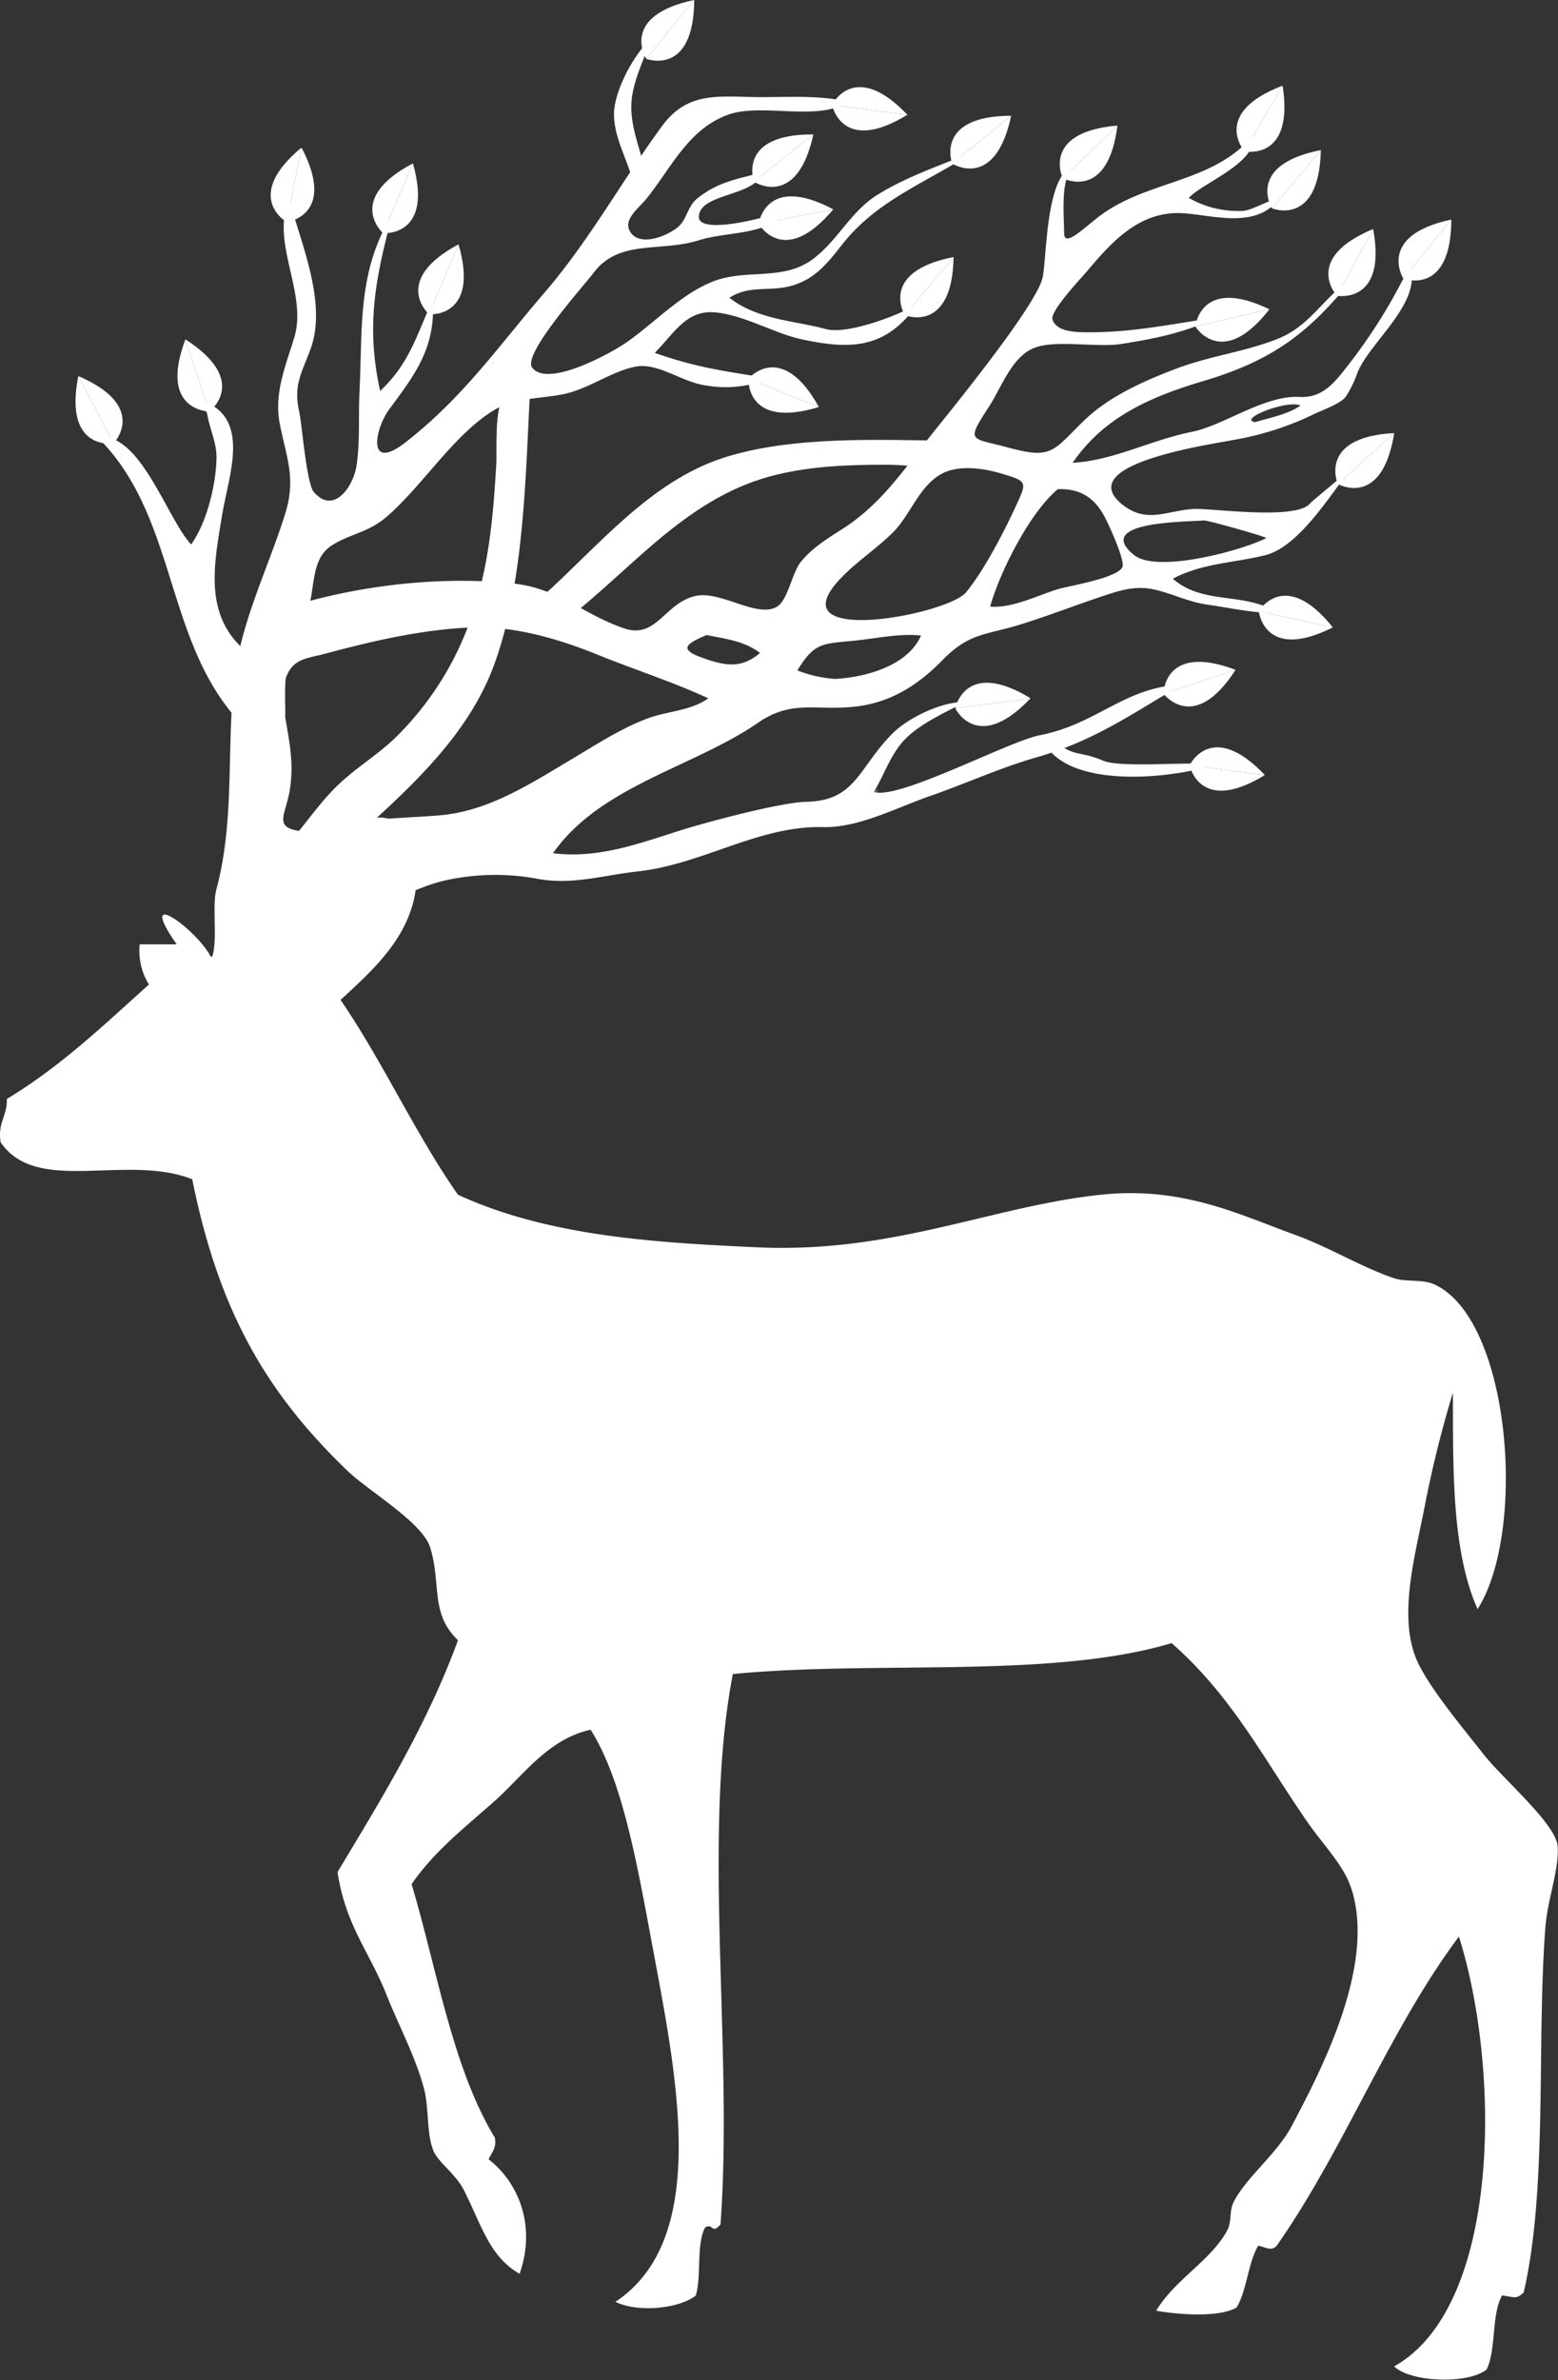 <svg id="Layer_1" data-name="Layer 1" xmlns="http://www.w3.org/2000/svg" viewBox="0 0 336.8 514.09"><rect x="0" y="0" width="336.8" height="514.09" fill="#333333" stroke="none"/><defs><style>.cls-1,.cls-2{fill:#fff;}.cls-1{fill-rule:evenodd;}</style></defs><title>logo</title><path class="cls-1" d="M99.71,188.84c4.73,17-6.81,26.81-15.36,34.73,9.15,13.34,16.12,28.85,25.38,42.08,19.42,8.93,42.18,10.33,64.79,11.36,29.36,1.33,50.53-8.84,74.14-11.36,17.61-1.88,29.82,4.22,42.08,8.68,7.6,2.77,14.34,7,21.38,9.36,2.52.85,6.1.15,8.68,1.33,16.53,7.54,20.05,53.31,9.35,70.14-5.77-12.9-5.26-31.36-5.34-46.76a247,247,0,0,0-6,24.05c-2,10.69-6.3,24.91-1.34,34.73,2.88,5.71,9.11,13.17,14,19.37,4.48,5.64,15.83,15.17,16,20,.22,5.32-2.2,11.26-2.67,17.36-1.92,24.93.54,56.31-4.68,78.82-1.54,1.61-2.15,1-4.68.67-2.32,4.13-1.24,11.67-3.33,16-4.11,3.28-16.55,2.74-20-.67,23-12.84,23.16-63.84,14-92.84-15.15,20.25-24.79,46-39.4,66.79-1.25,1.31-2.45.21-4,0-2.23,3.79-2.4,9.63-4.68,13.36-3.83,2.17-12.56,1.52-17.36.67,4.12-6.87,11.89-10.85,15.36-17.37,1-1.82.43-4.16,1.33-6,2.68-5.43,9.41-10.42,12.7-16.7,5.53-10.57,18.49-34.47,12.69-51.43-1.66-4.84-6.15-9.39-9.35-14C283.87,387.46,277.12,374,264,362.5c-26,7.8-64,3.69-94.85,6.68-6.72,35.07.13,81-2.67,118.9-1.93,2.26-1.58-.46-3.34.67-1.92,3.65-.73,10.41-2,14.69-3.59,2.81-12.49,3.75-17.37,1.34,20.63-13.65,13.18-49,8-76.82-3.44-18.5-6.56-36-13.36-46.75-9.2,2-14.62,9.94-20.7,15.36-6.4,5.69-13.12,10.88-18,18,5.56,18.71,8.85,39.69,18,54.78.39,2.39-.78,3.23-1.34,4.67,6.11,4.68,10.45,14,6.68,24.71-6.44-3.68-8.11-10.22-12-18-1.8-3.6-5.67-6.1-6.67-8.68-1.49-3.83-.88-9.16-2-13.36-1.86-6.91-5.38-13.41-8-20-3.91-9.83-8.84-14.93-10.69-26.72,9.52-15.86,19.23-31.53,26.05-50.09-6.07-5.78-3.6-12.21-6-20-1.69-5.49-13.24-12.1-18-16.7C68.28,308.38,58,290.74,52.29,262.31c-14.24-5.63-33.65,3.48-41.42-8-.69-4.26,1.46-5.68,1.34-9.36,11.55-6.92,21-16,30.72-24.71a13.68,13.68,0,0,1-2-8.68h8c-9.18-13.1,4.57-3,7.34,2.67,11.32-.9,11-18.57,12.69-13.36,7.9-4.79,16.57-8.81,22-16,1.31-1.33,3.81-.43,5.34,0M68.32,212.21H75c1.25-2,3.89-9.23,2-10-2.7,3.54-7.46,5-8.68,10" transform="translate(-10.73 -7.58)"/><path class="cls-2" d="M277.83,152.27l-15.58,5.15S268.82,166.28,277.83,152.27Z" transform="translate(-10.73 -7.58)"/><path class="cls-2" d="M277.83,152.27l-15.58,5.15S262.26,146.39,277.83,152.27Z" transform="translate(-10.73 -7.58)"/><path class="cls-2" d="M233.5,158.41l-16.26,2.18S222.06,170.51,233.5,158.41Z" transform="translate(-10.73 -7.58)"/><path class="cls-2" d="M233.5,158.41l-16.26,2.18S219.28,149.75,233.5,158.41Z" transform="translate(-10.73 -7.58)"/><path class="cls-2" d="M298.85,143.1l-16-3.49S284,150.58,298.85,143.1Z" transform="translate(-10.73 -7.58)"/><path class="cls-2" d="M298.85,143.1l-16-3.49S288.43,130.11,298.85,143.1Z" transform="translate(-10.73 -7.58)"/><path class="cls-2" d="M312.12,101.13l-12.19,11S309.51,117.57,312.12,101.13Z" transform="translate(-10.73 -7.58)"/><path class="cls-2" d="M312.12,101.13l-12.19,11S295.49,102,312.12,101.13Z" transform="translate(-10.73 -7.58)"/><path class="cls-2" d="M324.47,55,314.11,67.77S324.42,71.69,324.47,55Z" transform="translate(-10.73 -7.58)"/><path class="cls-2" d="M324.47,55,314.11,67.77S308.18,58.47,324.47,55Z" transform="translate(-10.73 -7.58)"/><path class="cls-2" d="M307.57,57.05l-7.83,14.42S310.59,73.42,307.57,57.05Z" transform="translate(-10.73 -7.58)"/><path class="cls-2" d="M307.57,57.05l-7.83,14.42S292.19,63.43,307.57,57.05Z" transform="translate(-10.73 -7.58)"/><path class="cls-2" d="M285.14,74.39l-16,3.73S274.91,87.53,285.14,74.39Z" transform="translate(-10.73 -7.58)"/><path class="cls-2" d="M285.14,74.39l-16,3.73S270.15,67.14,285.14,74.39Z" transform="translate(-10.73 -7.58)"/><path class="cls-2" d="M296.26,40,285.69,52.59S295.93,56.69,296.26,40Z" transform="translate(-10.73 -7.58)"/><path class="cls-2" d="M296.26,40,285.69,52.59S279.91,43.2,296.26,40Z" transform="translate(-10.73 -7.58)"/><path class="cls-2" d="M288,26.08l-8.24,14.19S290.56,42.53,288,26.08Z" transform="translate(-10.73 -7.58)"/><path class="cls-2" d="M288,26.08l-8.24,14.19S272.45,32,288,26.08Z" transform="translate(-10.73 -7.58)"/><path class="cls-2" d="M252.29,34.7,240.46,46.07S250.22,51.22,252.29,34.7Z" transform="translate(-10.73 -7.58)"/><path class="cls-2" d="M252.29,34.7,240.46,46.07S235.7,36.12,252.29,34.7Z" transform="translate(-10.73 -7.58)"/><path class="cls-2" d="M229.32,32.59,216.57,42.92S225.85,48.88,229.32,32.59Z" transform="translate(-10.73 -7.58)"/><path class="cls-2" d="M229.32,32.59,216.57,42.92S212.67,32.6,229.32,32.59Z" transform="translate(-10.73 -7.58)"/><path class="cls-2" d="M216.87,63.1,206.34,75.68S216.6,79.75,216.87,63.1Z" transform="translate(-10.73 -7.58)"/><path class="cls-2" d="M216.87,63.1,206.34,75.68S200.53,66.31,216.87,63.1Z" transform="translate(-10.73 -7.58)"/><path class="cls-2" d="M187.75,95.5l-15.22-6.14S171.83,100.36,187.75,95.5Z" transform="translate(-10.73 -7.58)"/><path class="cls-2" d="M187.75,95.5l-15.22-6.14S179.67,80.94,187.75,95.5Z" transform="translate(-10.73 -7.58)"/><path class="cls-2" d="M190.86,52.8l-16.11,3.13S180.15,65.55,190.86,52.8Z" transform="translate(-10.73 -7.58)"/><path class="cls-2" d="M190.86,52.8l-16.11,3.13S176.16,45,190.86,52.8Z" transform="translate(-10.73 -7.58)"/><path class="cls-2" d="M206.88,32.37,190.6,30.25S192.69,41.08,206.88,32.37Z" transform="translate(-10.73 -7.58)"/><path class="cls-2" d="M206.88,32.37,190.6,30.25S195.39,20.31,206.88,32.37Z" transform="translate(-10.73 -7.58)"/><path class="cls-2" d="M186.56,36.62,173.73,46.85S183,52.88,186.56,36.62Z" transform="translate(-10.73 -7.58)"/><path class="cls-2" d="M186.56,36.62,173.73,46.85S169.91,36.5,186.56,36.62Z" transform="translate(-10.73 -7.58)"/><path class="cls-2" d="M109.85,60.35l-6.36,15.13S114.49,76.34,109.85,60.35Z" transform="translate(-10.73 -7.58)"/><path class="cls-2" d="M109.85,60.35l-6.36,15.13S95.18,68.23,109.85,60.35Z" transform="translate(-10.73 -7.58)"/><path class="cls-2" d="M100,42.87,93.52,57.94S104.51,58.9,100,42.87Z" transform="translate(-10.73 -7.58)"/><path class="cls-2" d="M100,42.87,93.52,57.94S85.27,50.62,100,42.87Z" transform="translate(-10.73 -7.58)"/><path class="cls-2" d="M75.91,39.45,72.69,55.54S83.64,54.2,75.91,39.45Z" transform="translate(-10.73 -7.58)"/><path class="cls-2" d="M75.91,39.45,72.69,55.54S63.1,50.09,75.91,39.45Z" transform="translate(-10.73 -7.58)"/><path class="cls-2" d="M160.8,7.58,150.42,20.29S160.72,24.23,160.8,7.58Z" transform="translate(-10.73 -7.58)"/><path class="cls-2" d="M160.8,7.58,150.42,20.29S144.5,11,160.8,7.58Z" transform="translate(-10.73 -7.58)"/><path class="cls-2" d="M27.66,88.81l7.63,14.53S24.41,105.14,27.66,88.81Z" transform="translate(-10.73 -7.58)"/><path class="cls-2" d="M27.66,88.81l7.63,14.53S43,95.41,27.66,88.81Z" transform="translate(-10.73 -7.58)"/><path class="cls-2" d="M50.81,80.88,56,96.46S44.93,96.46,50.81,80.88Z" transform="translate(-10.73 -7.58)"/><path class="cls-2" d="M50.81,80.88,56,96.46S64.82,89.89,50.81,80.88Z" transform="translate(-10.73 -7.58)"/><path class="cls-2" d="M294.09,116.13c-2.57,4-21.73,1.16-25.37,1.39-5.86.36-10.21,3.32-15.54-1.1-10.56-8.76,19.68-12.87,24.58-13.88a64.43,64.43,0,0,0,16.55-5.28c1.91-1,6.1-2.34,7.35-4A24.46,24.46,0,0,0,304.21,88c2.78-6.69,14.14-15.22,11.26-23A117.59,117.59,0,0,1,301.7,87.05c-2.73,3.49-5.26,6.52-10.05,6.27-7.61-.4-16.35,6.16-23.3,7.55-9,1.81-16.79,6.16-25.74,6.68,6.79-9.93,16.93-14.29,28.19-17.64,14.65-4.36,22.61-10.07,32.09-21.87l-.12-.09c-6,3.89-8.74,10-15.83,12.82s-14.75,3.71-21.88,6.42-14.56,6-20,11.24c-6.74,6.56-6.85,8.41-16.33,5.84-8.2-2.23-9.31-1-4.24-8.8,2.77-4.24,5-11,10-12.81,4.49-1.69,13.36,0,18.47-.76,7.37-1.14,14.05-2.49,20.77-5.76-9,1.32-17.65,3.17-26.89,3.21-2.65,0-7.65.2-8.59-2.76-.58-1.83,6.39-9.13,7.64-10.62,5.37-6.39,11.18-12.62,20-12.36,6.18.18,16.42,3.79,21.32-3.15-1.27-.13-5.78,2.55-7.75,2.67a21.4,21.4,0,0,1-11.75-2.81c3.22-3.38,15-7.69,13.79-13.35-8.57,10.1-22.39,9.5-32.68,17-3.59,2.61-8,7.26-8.05,4-.08-5.06-.71-11.14,1.77-14.34l-.12,0c-5.61,2.32-5.41,19.51-6.28,23.8-1.3,6.44-22.38,31.81-25.35,35.67-5.65,7.34-10.29,13.89-18.15,18.87-3.15,2-6.35,4-8.74,6.91-2,2.46-2.8,8.25-5.16,9.72-4.28,2.65-12.27-3.57-17.73-2.27-6.69,1.59-8.33,9.3-15.3,7-8.63-2.89-14.16-8.62-23.81-9.68-14.33-1.58-30.19,0-44.08,3.7.92-4.54.69-9.5,4.71-12,3.76-2.4,7.84-2.78,11.61-6,7.92-6.74,14.7-18,23.5-23.24,4.35-2.62,9.87-2.39,14.75-3.36,5.55-1.09,10.75-5.12,15.9-6,4.6-.8,9.6,3.13,14.47,4,6.09,1.08,9.14.11,15.51-1.2-9.23-1.65-15.67-2.11-26-5.75,4.43-4.48,6.92-9.46,13.39-8.71,6.31.72,12.46,4.52,18.54,5.82,11,2.34,18.26,1.82,25.09-7.9-2.47,1.95-15,7-20,5.66-6.86-1.86-14.78-2-20.88-6.77,4.51-2.91,8.92-1.14,13.92-2.74s7.55-5.12,10.65-9c7.62-9.57,18.33-13.24,28.34-19.87-7,2.91-14.41,5.34-20.86,9.34-5.86,3.62-8.59,9.88-14,13.91-6.5,4.86-14.4,2-21.62,4.85-7,2.78-12.55,8.87-18.69,13.16-3.13,2.18-17,9.93-20.39,5.42C123.63,84.07,137,69.24,139.1,66.44c5.55-7.27,14.41-4.31,22.84-7,6.51-2,15-.83,19.64-6.88l-.05-.1c-2.93,1.76-19.71,6.13-19.72,2,0-5.28,12.86-4.44,13.5-9.71-2.2.82-4.88,1.24-7.11,2.07a20.39,20.39,0,0,0-7,3.86c-1.79,1.6-2,4.14-3.67,5.72-1.95,1.88-8.11,4.63-10.42,1.47-2-2.76,1.7-5.25,3.52-7.55,5.37-6.78,9.06-15,17.62-18,7.13-2.55,19.95,1.62,25.59-2.8-6.66-1.59-14.54-.78-21.38-1-7.89-.23-13.65-.49-18.68,6.38-8.62,11.77-15.65,24.62-25.23,35.76-10.32,12-17.49,22.52-30,32.35-8.63,6.78-6.83-2.71-3.69-7,5.55-7.52,10-13.14,9.45-23.45h-.16c-3.44,7.71-5,13.62-11.24,19.47-3.09-13.91-1.09-24.26,2.67-38.14l-.07,0c-7.59,12.39-6.38,24.53-7.07,38.44-.25,5.09.15,10.9-.66,15.95-.71,4.45-4.94,10.6-9.24,5.54C77,112,76,99.2,75.42,96.53c-1.29-5.76.47-8.22,2.43-13.53,3.63-9.78-1.93-22.61-4.61-32.27-4.09,9.09,4,20.2,1.12,29.69-1.85,6.17-4.46,12.07-3.13,18.8,1.46,7.35,3.57,11.77,1.09,19.54-4,12.59-9.81,23.66-11.11,37-1.43,14.76.19,29.47-3.72,44-.91,3.36.27,10.75-.82,14.25-4.35,14.08-43.77,85.59,3.89,12.32,6.13-9.42,35.31-26.11,46.28-28.54a49.7,49.7,0,0,1,20.14-.37c7.49,1.36,14.06-.77,21.62-1.61,14.06-1.55,26.1-9.9,40-9.57,7.7.19,15.88-4.17,23-6.65,7.72-2.67,15.25-6.14,23.1-8.39,12.45-3.58,20.06-9,31.48-15.72-12.44.5-18.14,8.47-30.7,10.92-6.76,1.32-30.61,14.07-35.8,12.23,2.17-1.09,0,.17-.09.11,2.84-4.74,3.92-9.36,8.35-12.9,3.39-2.72,7.61-4.64,11.47-6.64-5.21-.09-12.58,3.51-16,7.07-7.15,7.35-7.77,14.29-18.36,14.5-5.4.11-21.09,4.24-27.38,6.23-9,2.85-17.63,6.09-27.39,4.88,10.21-14.58,30.28-18.52,44.32-28.18,7.24-5,12.39-2.61,20.65-3.45,7.81-.79,13.79-4.53,19.21-10.07,5.88-6,9.3-5.35,17-7.75,6.2-1.93,12.28-4.33,18.45-6.35,3.64-1.19,6.66-2,10.48-1.13s7.12,2.62,11.28,3.22c4.63.66,10.67,2,15.3,1.8-7.15-4.65-16.05-1.59-22.7-7.38,6.21-3.33,13.19-3.41,19.95-5.08,7.72-1.9,14.88-14.42,18.75-18.83M72.37,162.39c.13,0-.21-7.38.21-8.52,1.56-4.13,4.48-4,8.7-5.16,10.18-2.71,20.53-5.12,31.12-5.59,9.23-.42,19,2.42,27.5,5.87,7.9,3.21,16.23,5.86,23.95,9.43-3.93,2.8-9,2.72-13.52,4.49-5.67,2.2-10.78,5.55-16,8.65-9,5.35-18,11.25-28.57,12.14-5.25.43-10.51.56-15.75,1.12-4.29.46-10.72,2.91-14.82,2.21-5.25-.88-2.72-3.48-1.85-8.61C74.32,172.67,73.32,168,72.37,162.39Zm120.07-29.86c3.57-3.75,7.88-6.47,11.48-10.11s5.6-10,10.48-12.56c3.94-2,9.31-1.07,13.35.17,4.9,1.5,5,1.68,2.76,6.49-2.65,5.79-6.93,14.1-10.94,19S178.26,147.41,192.44,132.53Zm47-19.29c4.91-.15,8,1.94,10.17,6.14.73,1.37,4.45,9.39,3.74,10.73-1.25,2.38-11.44,4-14,4.75-4.56,1.43-9.8,4.13-14.58,3.75C226.91,131,233.4,118.22,239.41,113.24ZM270.9,120c0-.29,12.22,3.12,13.61,3.79-5.22,2.68-23.71,7.73-28.68,3.64C246.91,120.1,267.72,120.33,270.9,120Zm-79.8,34.22a27.06,27.06,0,0,1-8-1.83c3.73-6.11,5.44-5.72,12.41-6.43,4.66-.47,9.64-1.6,14.32-1.1C206.94,151.47,197.71,153.91,191.1,154.24Zm-27.65-9.48c4.26.89,8.06,1.24,11.58,3.88-3.93,3.33-7.23,2.89-12.24,1.13C157.46,147.89,158.79,146.74,163.45,144.76Zm118.49-46c-3.54-.72,7.25-4.89,9.92-3.55C289,97.16,285.19,97.8,281.94,98.8Z" transform="translate(-10.73 -7.58)"/><path class="cls-2" d="M238.69,167.43c4,3.81,5.29,2.21,10.5,4.46,4,1.71,19.95,0,24.2.9-10.72,3.22-28.75,4.45-35.41-2.69" transform="translate(-10.73 -7.58)"/><path class="cls-2" d="M150.25,44.78c-1.17-5.4-3.7-10.66-2.9-16.28.62-4.29,2.8-8.64,4.25-12.74-3.84,3.49-8.07,11.36-8.14,16.37-.12,9.45,10.29,18-1.09,23.82" transform="translate(-10.73 -7.58)"/><path class="cls-2" d="M127.72,136.65c12.16-10.86,23.4-25,39.39-30.18,14.78-4.77,33.59-3.87,49-3.68.82,7.08-8.36,5.19-13.49,5.17-8.13,0-16.22.25-24.16,2.19-18.71,4.57-30.12,19.28-44.58,30.72" transform="translate(-10.73 -7.58)"/><path class="cls-2" d="M64.22,148.5c-9.64-7.71-7.22-19.08-5.46-29.77,1.4-8.54,6.52-21.33-4.91-24.77-.19,1.22,1.49,1.9,1.68,3.1.58,3.52,2.14,6.09,2,9.89-.22,5.75-2.13,13.53-5.47,18.24C46.84,119.69,41,100.58,31.78,102,50.32,120.17,45.64,149.56,66.14,167" transform="translate(-10.73 -7.58)"/><path class="cls-2" d="M72.88,190c3.7-4.12,6.77-8.84,10.76-12.7s8.48-6.48,12.37-10.19a66.77,66.77,0,0,0,17.46-28.81c3.09-9.91,3.92-20,4.54-30.32.16-2.77-.42-12.89,1.71-14.56.67-.53,4.6-.16,5.52-.19-.91,18.26-1.36,40.36-7.56,57.59-7.12,19.83-25.69,32.7-40.16,47" transform="translate(-10.73 -7.58)"/><path class="cls-2" d="M284.16,175l-16.27-2.12S270,183.66,284.16,175Z" transform="translate(-10.73 -7.58)"/><path class="cls-2" d="M284.16,175l-16.27-2.12S272.67,162.89,284.16,175Z" transform="translate(-10.73 -7.58)"/></svg>